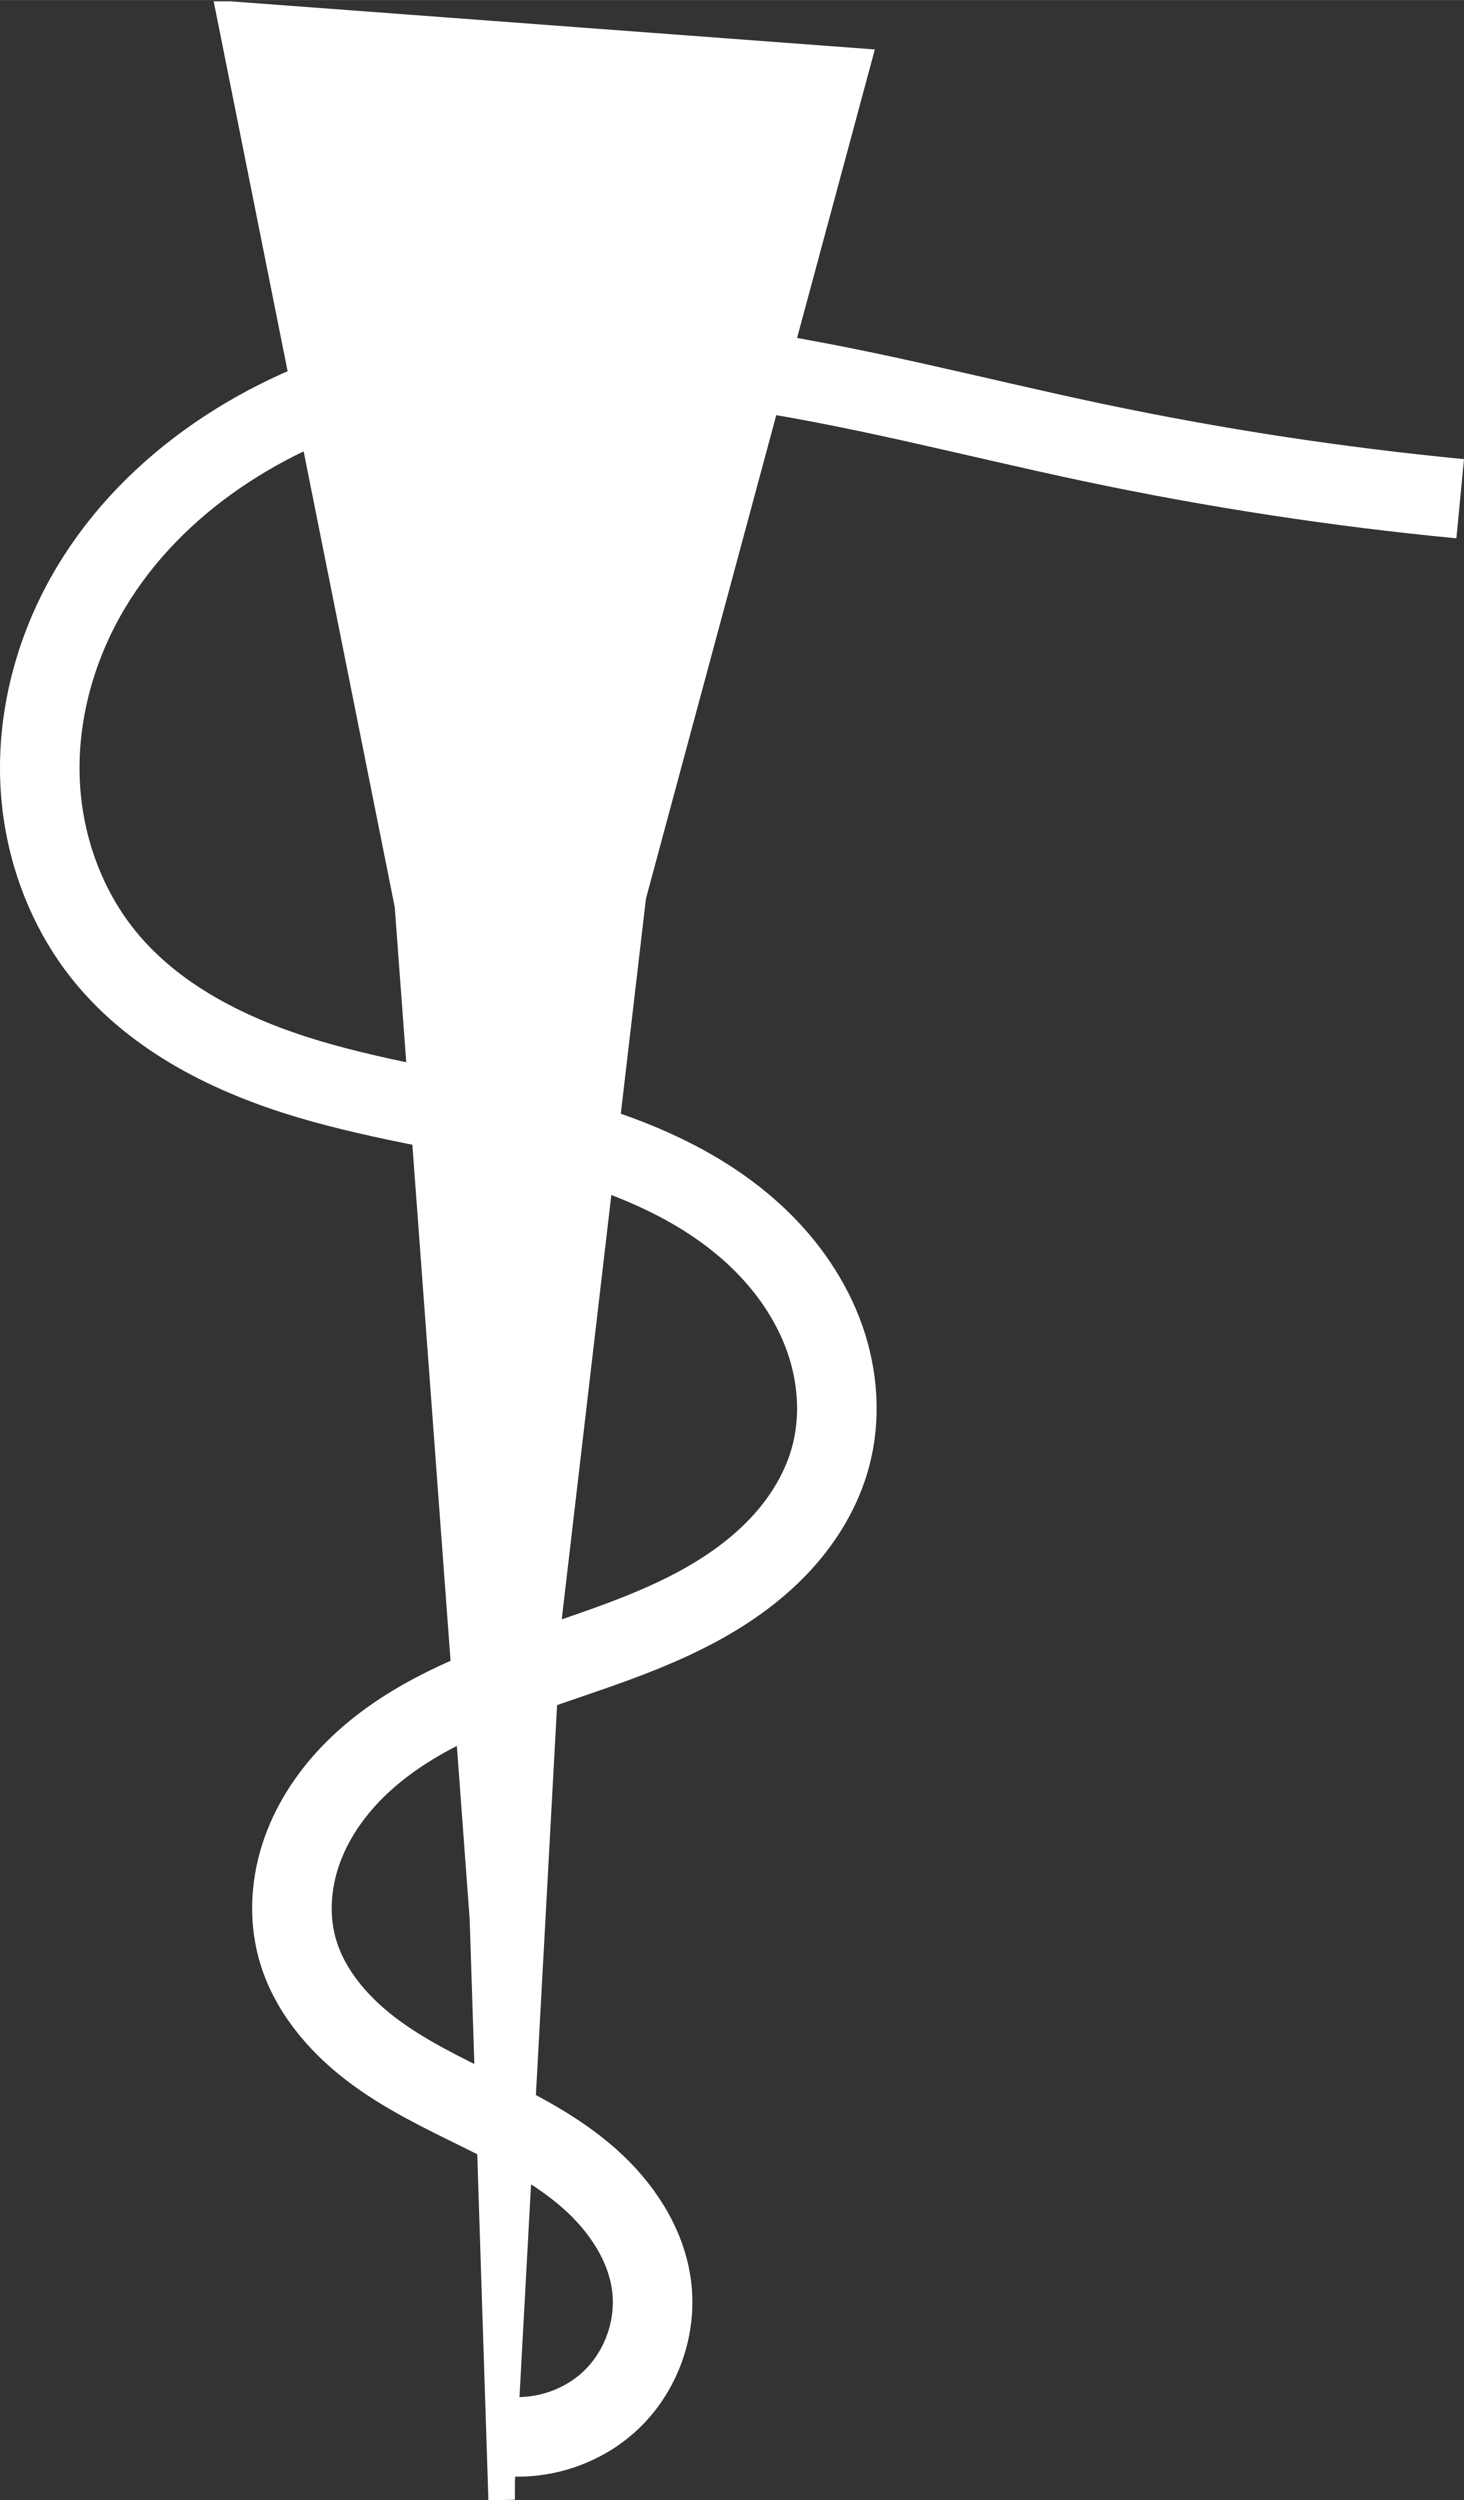 <?xml version="1.0" encoding="UTF-8" standalone="no"?>
<!-- Created with Inkscape (http://www.inkscape.org/) -->

<svg
   xmlns:dc="http://purl.org/dc/elements/1.1/"
   xmlns:cc="http://creativecommons.org/ns#"
   xmlns:rdf="http://www.w3.org/1999/02/22-rdf-syntax-ns#"
   xmlns:svg="http://www.w3.org/2000/svg"
   xmlns="http://www.w3.org/2000/svg"
   xmlns:sodipodi="http://sodipodi.sourceforge.net/DTD/sodipodi-0.dtd"
   xmlns:inkscape="http://www.inkscape.org/namespaces/inkscape"
   width="15.584mm"
   height="26.601mm"
   viewBox="0 0 55.221 94.255"
   id="svg4432"
   version="1.1"
   inkscape:version="0.91 r13725"
   sodipodi:docname="logo_white.svg">
  <rect x="0" y="0" width="55.221" height="94.255" fill="#333333" stroke="none"/>
  <defs
     id="defs4434" />
  <sodipodi:namedview
     id="base"
     pagecolor="#ffffff"
     bordercolor="#666666"
     borderopacity="1.0"
     inkscape:pageopacity="0.0"
     inkscape:pageshadow="2"
     inkscape:zoom="2.8"
     inkscape:cx="-24.385713"
     inkscape:cy="37.566307"
     inkscape:document-units="px"
     inkscape:current-layer="layer1"
     showgrid="false"
     fit-margin-top="0"
     fit-margin-left="0"
     fit-margin-right="0"
     fit-margin-bottom="0"
     inkscape:window-width="1366"
     inkscape:window-height="706"
     inkscape:window-x="0"
     inkscape:window-y="0"
     inkscape:window-maximized="1" />
  <g
     inkscape:label="Camada 1"
     inkscape:groupmode="layer"
     id="layer1"
     transform="translate(-362.033,-397.645)">
    <path
       inkscape:connector-curvature="0"
       style="font-style:normal;font-variant:normal;font-weight:normal;font-stretch:normal;font-size:80px;line-height:125%;font-family:Dyuthi;-inkscape-font-specification:Dyuthi;letter-spacing:0px;word-spacing:0px;display:inline;fill:#ffffff;fill-opacity:1;fill-rule:evenodd;stroke:#ffffff;stroke-width:1px;stroke-linecap:butt;stroke-linejoin:miter;stroke-opacity:1"
       d="m 370.703,398.193 6.717,33.588 2.828,38.184 0.707,21.92 0,-0.707 1.768,-32.527 3.182,-27.223 8.486,-31.467 -23.687,-1.768 z"
       id="path4157-7-1-3" />
    <path
       inkscape:connector-curvature="0"
       style="font-style:normal;font-variant:normal;font-weight:normal;font-stretch:normal;font-size:80px;line-height:125%;font-family:Dyuthi;-inkscape-font-specification:Dyuthi;letter-spacing:0px;word-spacing:0px;display:inline;fill:none;fill-opacity:1;fill-rule:evenodd;stroke:#ffffff;stroke-width:3;stroke-linecap:butt;stroke-linejoin:round;stroke-miterlimit:4;stroke-dasharray:none;stroke-dashoffset:0;stroke-opacity:1"
       d="m 380.735,489.443 c 1.552,0.27 3.22,-0.239 4.358,-1.329 1.138,-1.09 1.718,-2.734 1.517,-4.296 -0.205,-1.587 -1.162,-3.001 -2.363,-4.058 -1.201,-1.057 -2.641,-1.8 -4.075,-2.508 -1.435,-0.708 -2.893,-1.399 -4.163,-2.372 -1.27,-0.973 -2.356,-2.268 -2.773,-3.812 -0.321,-1.19 -0.226,-2.474 0.184,-3.636 0.41,-1.162 1.124,-2.204 1.998,-3.073 1.748,-1.737 4.073,-2.76 6.394,-3.59 2.321,-0.83 4.715,-1.516 6.856,-2.737 1.07,-0.611 2.072,-1.356 2.898,-2.27 0.826,-0.914 1.474,-2.003 1.795,-3.193 0.396,-1.466 0.282,-3.05 -0.227,-4.481 -0.509,-1.431 -1.4,-2.711 -2.498,-3.761 -2.195,-2.099 -5.133,-3.246 -8.078,-3.991 -2.944,-0.746 -5.974,-1.143 -8.885,-2.01 -2.911,-0.868 -5.771,-2.275 -7.688,-4.631 -1.467,-1.804 -2.3,-4.096 -2.433,-6.418 -0.133,-2.322 0.422,-4.666 1.491,-6.731 2.139,-4.13 6.252,-7.014 10.702,-8.37 4.449,-1.356 9.22,-1.311 13.827,-0.672 4.607,0.639 9.112,1.855 13.663,2.816 4.58,0.967 9.215,1.677 13.875,2.125 l 0,0"
       id="path5615-5-4-6" />
  </g>
</svg>
